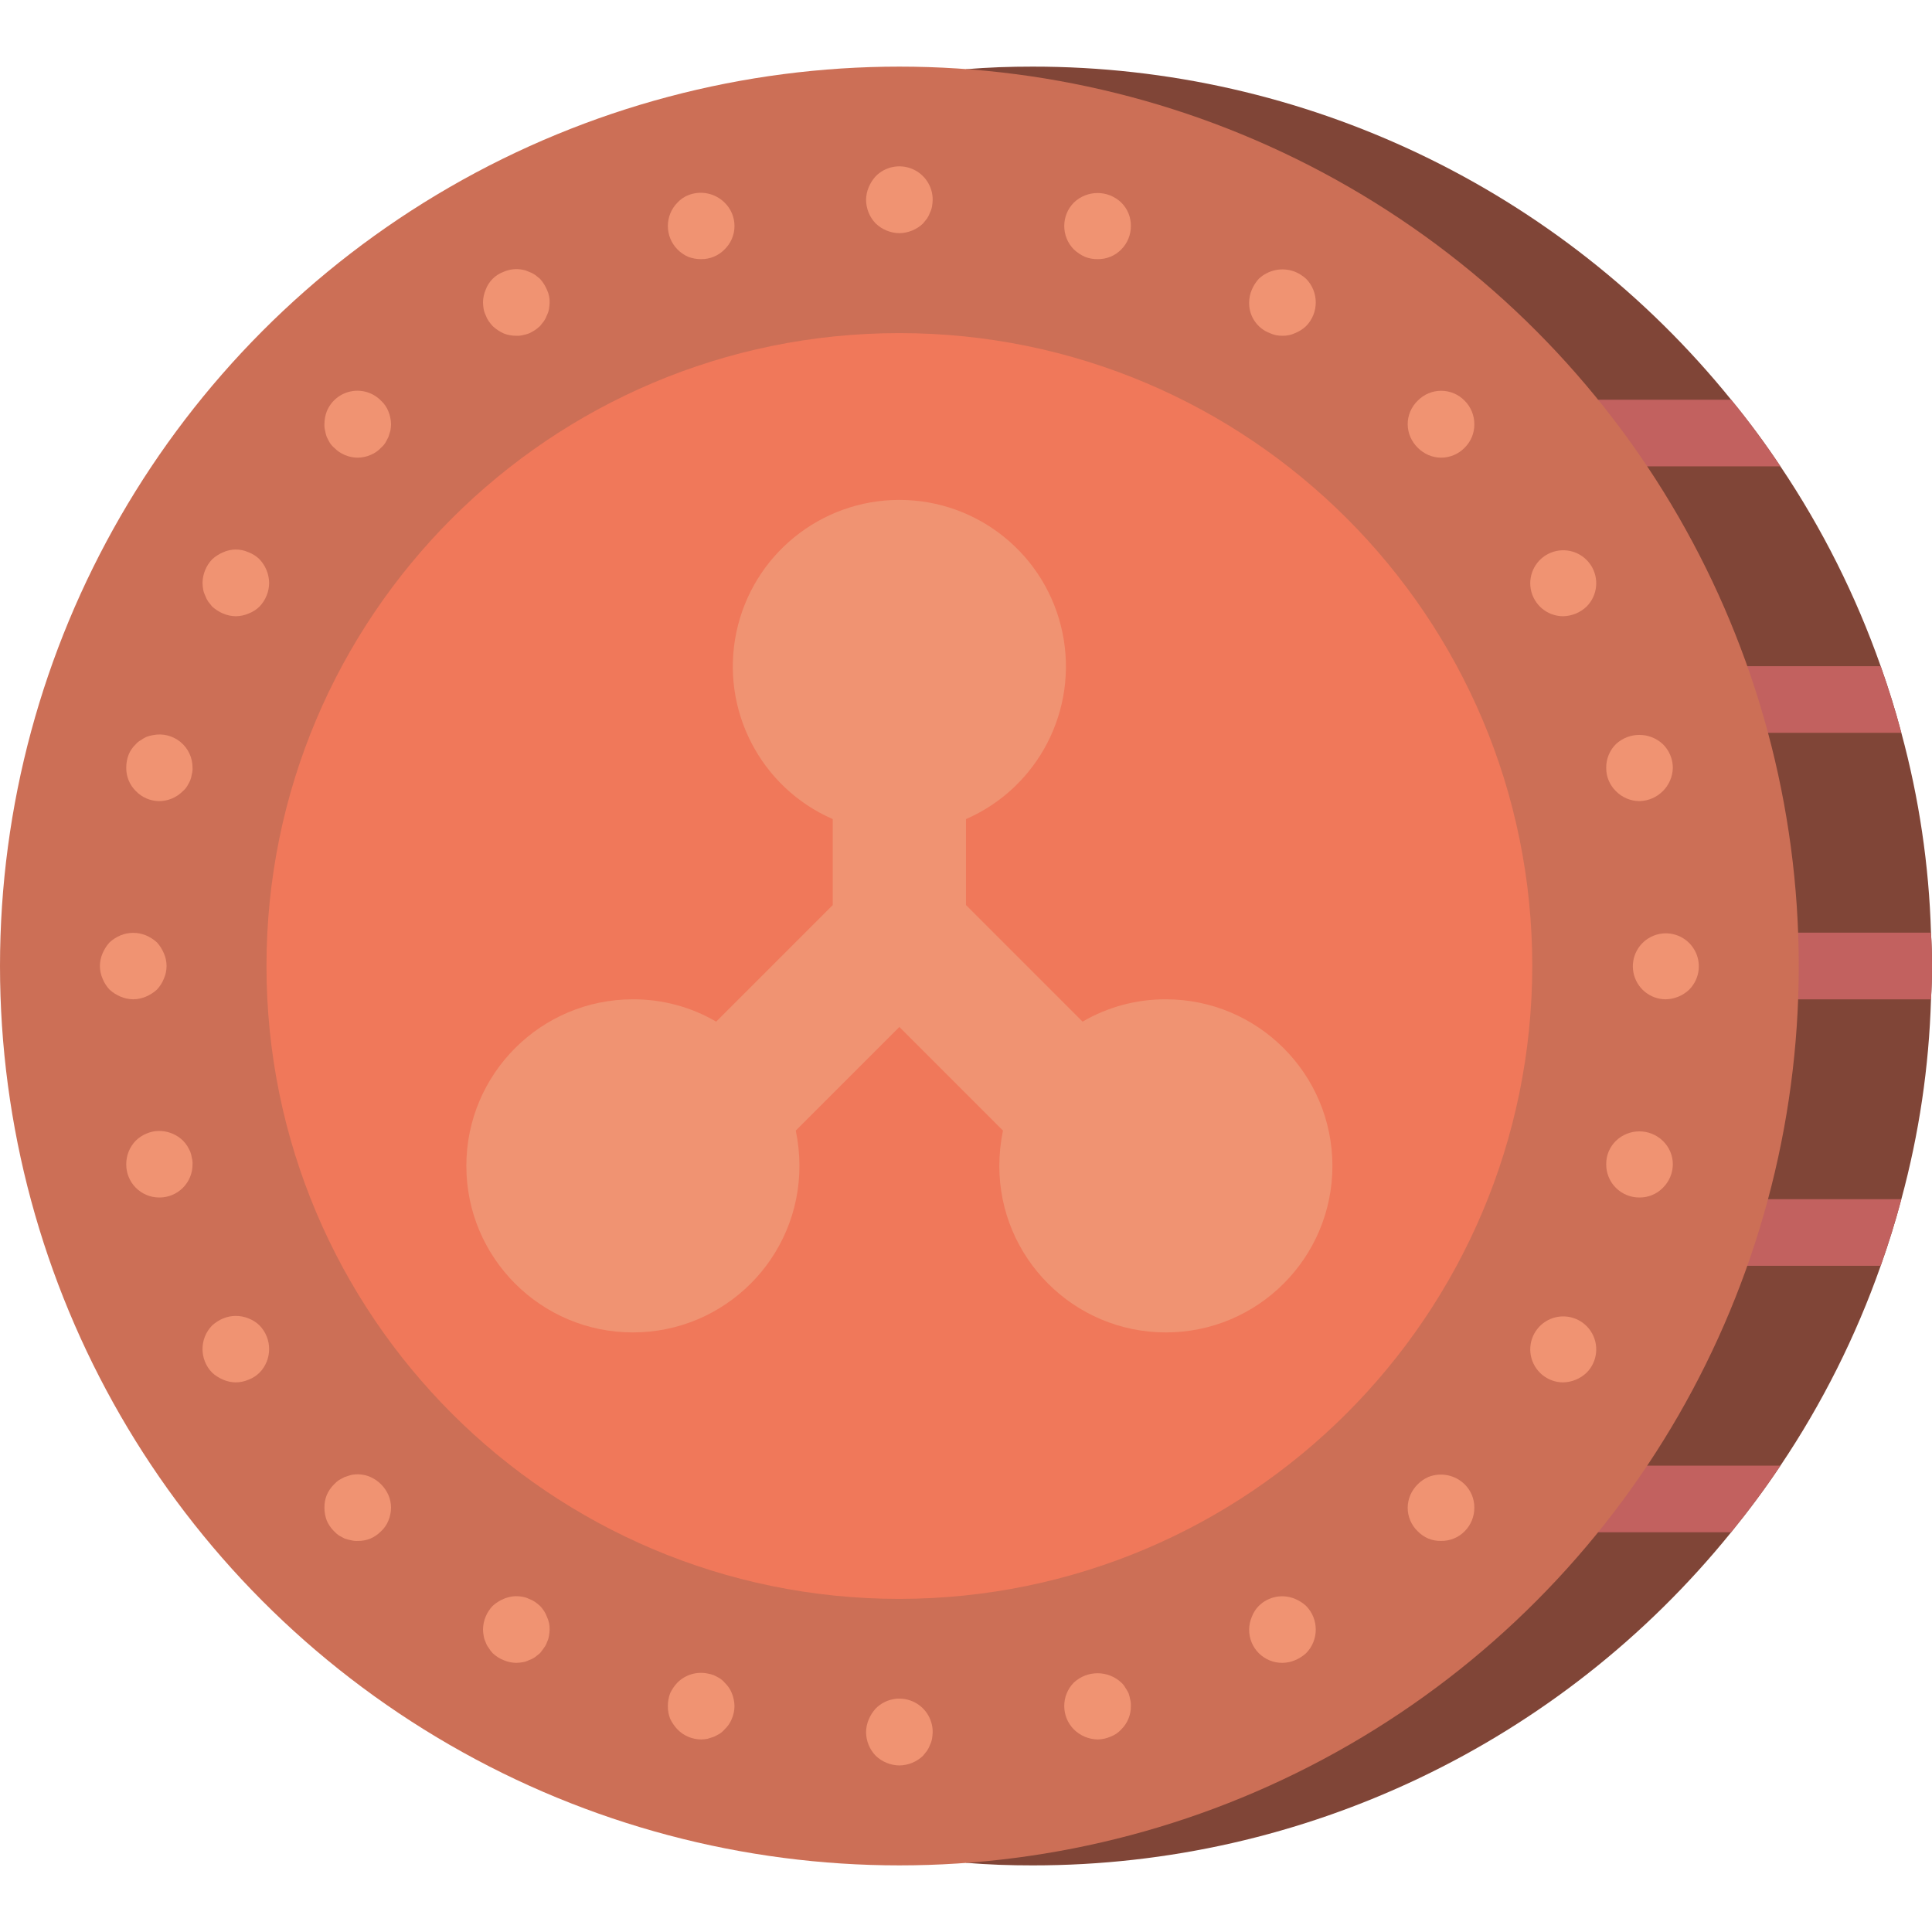 <?xml version="1.0" encoding="iso-8859-1"?>
<!-- Generator: Adobe Illustrator 19.0.0, SVG Export Plug-In . SVG Version: 6.00 Build 0)  -->
<svg version="1.1" id="Capa_1" xmlns="http://www.w3.org/2000/svg" xmlns:xlink="http://www.w3.org/1999/xlink" x="0px" y="0px"
	 viewBox="0 0 512 512" style="enable-background:new 0 0 512 512;" xml:space="preserve">
<g>
	<path style="fill:#804537;" d="M512,256c0,3.001-0.088,5.914-0.265,8.828c-0.527,17.903-3.164,35.681-7.857,52.966
		c-1.589,6.003-3.443,11.917-5.473,17.655c-6.58,18.708-15.509,36.506-26.571,52.966c-4.061,6.091-8.474,12.006-13.065,17.655
		c-45.202,55.878-113.243,88.324-185.114,88.276c-5.914,0-11.829-0.177-17.655-0.706V18.361c5.826-0.53,11.741-0.706,17.655-0.706
		c71.872-0.049,139.913,32.398,185.114,88.276c4.65,5.661,9.01,11.554,13.065,17.655c11.062,16.46,19.991,34.257,26.571,52.966
		c2.03,5.738,3.884,11.652,5.473,17.655c4.693,17.285,7.33,35.063,7.857,52.966C511.912,250.086,512,252.999,512,256z"/>
	<g>
		<path style="fill:#C2615F;" d="M471.834,123.586h-83.421c-4.875,0-8.828-3.952-8.828-8.828s3.952-8.828,8.828-8.828h70.356
			C463.42,111.592,467.78,117.485,471.834,123.586z"/>
		<path style="fill:#C2615F;" d="M471.834,388.414c-4.061,6.091-8.474,12.006-13.065,17.655h-70.356
			c-4.875,0-8.828-3.952-8.828-8.828c0-4.875,3.952-8.828,8.828-8.828H471.834z"/>
		<path style="fill:#C2615F;" d="M503.879,194.207H384.53c-4.875,0-8.828-3.952-8.828-8.828c0-4.875,3.952-8.828,8.828-8.828
			h113.876C500.436,182.29,502.29,188.204,503.879,194.207z"/>
		<path style="fill:#C2615F;" d="M512,256c0,3.001-0.088,5.914-0.265,8.828h-70.797c-4.875,0-8.828-3.952-8.828-8.828
			s3.952-8.828,8.828-8.828h70.797C511.912,250.086,512,252.999,512,256z"/>
		<path style="fill:#C2615F;" d="M503.879,317.793c-1.589,6.003-3.443,11.917-5.473,17.655H384.53c-4.875,0-8.828-3.952-8.828-8.828
			s3.952-8.828,8.828-8.828H503.879z"/>
	</g>
	<circle style="fill:#CC6F56;" cx="238.345" cy="256" r="238.345"/>
	<path style="fill:#F0785A;" d="M238.345,423.724c-92.631,0-167.724-75.093-167.724-167.724S145.713,88.276,238.345,88.276
		S406.069,163.369,406.069,256C405.964,348.588,330.933,423.619,238.345,423.724z"/>
	<g>
		<path style="fill:#F09372;" d="M238.345,61.793c-2.337-0.035-4.575-0.949-6.268-2.56c-1.627-1.683-2.544-3.927-2.56-6.268
			c0.012-1.154,0.251-2.295,0.703-3.358c0.449-1.069,1.077-2.053,1.857-2.91c2.525-2.546,6.341-3.312,9.653-1.937
			c3.312,1.375,5.463,4.618,5.442,8.204c-0.02,0.591-0.079,1.18-0.177,1.763c-0.098,0.553-0.277,1.089-0.53,1.591
			c-0.194,0.563-0.462,1.098-0.797,1.591c-0.349,0.44-0.703,0.879-1.056,1.323C242.919,60.844,240.681,61.758,238.345,61.793z"/>
		<path style="fill:#F09372;" d="M238.345,467.862c-2.337-0.035-4.575-0.949-6.268-2.56c-1.627-1.683-2.544-3.927-2.56-6.268
			c0.012-1.154,0.251-2.295,0.703-3.358c0.449-1.069,1.077-2.053,1.857-2.91c2.525-2.546,6.341-3.312,9.653-1.937
			s5.463,4.618,5.442,8.204c-0.02,0.591-0.079,1.18-0.177,1.763c-0.098,0.553-0.277,1.089-0.53,1.591
			c-0.194,0.563-0.462,1.098-0.797,1.591c-0.349,0.44-0.703,0.879-1.056,1.323C242.919,466.913,240.681,467.827,238.345,467.862z"/>
		<path style="fill:#F09372;" d="M185.819,68.677c-1.176,0.009-2.344-0.2-3.444-0.616c-1.056-0.462-2.015-1.122-2.823-1.944
			c-3.414-3.447-3.414-9.001,0-12.448c0.785-0.849,1.749-1.512,2.823-1.94c3.309-1.319,7.085-0.558,9.625,1.939
			c1.691,1.629,2.647,3.876,2.647,6.224c0,2.348-0.955,4.595-2.647,6.224C190.374,67.775,188.142,68.699,185.819,68.677z"/>
		<path style="fill:#F09372;" d="M290.866,460.974c-2.351-0.047-4.594-0.994-6.268-2.647c-3.414-3.447-3.414-9.001,0-12.448
			c3.539-3.267,8.995-3.267,12.534,0c0.427,0.377,0.786,0.824,1.06,1.323c0.325,0.481,0.62,0.982,0.884,1.5
			c0.189,0.548,0.336,1.11,0.44,1.681c0.146,0.576,0.206,1.17,0.177,1.763c0.023,2.323-0.902,4.555-2.56,6.181
			c-0.8,0.873-1.8,1.539-2.914,1.94C293.16,460.722,292.02,460.963,290.866,460.974z"/>
		<path style="fill:#F09372;" d="M136.828,88.978c-1.149,0.019-2.29-0.19-3.358-0.616c-1.066-0.49-2.048-1.145-2.91-1.94
			c-0.381-0.42-0.735-0.863-1.06-1.328c-0.335-0.491-0.603-1.024-0.797-1.586c-0.254-0.501-0.431-1.037-0.526-1.591
			c-0.104-0.584-0.163-1.175-0.177-1.767c0.013-1.153,0.251-2.292,0.703-3.353c0.807-2.215,2.552-3.96,4.767-4.767
			c1.611-0.704,3.4-0.889,5.121-0.53c0.553,0.098,1.089,0.277,1.591,0.53c0.563,0.194,1.098,0.462,1.591,0.797
			c0.44,0.353,0.879,0.703,1.323,1.056c0.778,0.86,1.405,1.845,1.854,2.914c0.495,1.047,0.737,2.196,0.707,3.353
			c-0.016,0.593-0.075,1.183-0.177,1.767c-0.098,0.553-0.277,1.089-0.53,1.591c-0.194,0.562-0.462,1.095-0.797,1.586
			c-0.349,0.444-0.703,0.884-1.056,1.328c-0.421,0.377-0.862,0.73-1.323,1.056c-0.51,0.329-1.042,0.624-1.591,0.884
			c-0.518,0.188-1.05,0.336-1.591,0.444C138.014,88.949,137.42,89.007,136.828,88.978z"/>
		<path style="fill:#F09372;" d="M339.862,440.672c-2.348,0.023-4.607-0.9-6.267-2.56c-1.66-1.66-2.583-3.919-2.56-6.267
			c0.012-1.153,0.251-2.292,0.703-3.353c0.405-1.092,1.038-2.085,1.857-2.913c2.536-2.51,6.335-3.242,9.621-1.854
			c1.071,0.446,2.056,1.073,2.914,1.854c3.414,3.481,3.414,9.054,0,12.534c-0.859,0.779-1.844,1.406-2.914,1.854
			C342.155,440.419,341.015,440.658,339.862,440.672z"/>
		<path style="fill:#F09372;" d="M94.806,121.289c-2.359-0.008-4.616-0.962-6.268-2.647c-0.447-0.38-0.834-0.826-1.147-1.323
			c-0.267-0.444-0.53-0.974-0.793-1.504c-0.2-0.544-0.348-1.105-0.444-1.677c-0.146-0.546-0.205-1.112-0.177-1.677
			c-0.01-1.177,0.201-2.345,0.621-3.444c1.11-2.74,3.529-4.736,6.43-5.305c2.901-0.569,5.894,0.364,7.958,2.482
			c0.851,0.783,1.514,1.748,1.94,2.823c0.446,1.094,0.686,2.262,0.707,3.444c-0.014,0.563-0.073,1.123-0.177,1.677
			c-0.177,0.621-0.353,1.151-0.53,1.677c-0.263,0.53-0.53,1.06-0.793,1.504c-0.313,0.497-0.699,0.943-1.147,1.323
			c-0.785,0.851-1.751,1.514-2.828,1.94C97.1,121.037,95.96,121.277,94.806,121.289z"/>
		<path style="fill:#F09372;" d="M381.879,408.362c-1.147,0.017-2.287-0.193-3.353-0.616c-1.058-0.46-2.017-1.12-2.823-1.944
			c-1.703-1.639-2.661-3.904-2.651-6.268c0.014-1.153,0.254-2.293,0.707-3.353c0.949-2.121,2.646-3.818,4.767-4.767
			c3.309-1.311,7.08-0.549,9.621,1.944c1.658,1.625,2.583,3.855,2.56,6.177c0.024,2.348-0.899,4.607-2.56,6.268
			C386.496,407.478,384.231,408.403,381.879,408.362z"/>
		<path style="fill:#F09372;" d="M62.496,163.31c-1.153-0.014-2.293-0.254-3.353-0.707c-1.069-0.449-2.054-1.076-2.914-1.854
			c-0.353-0.444-0.703-0.884-1.056-1.323c-0.335-0.492-0.603-1.027-0.797-1.591c-0.253-0.501-0.432-1.037-0.53-1.591
			c-0.101-0.583-0.16-1.172-0.177-1.763c0.035-2.337,0.949-4.575,2.56-6.268c0.859-0.78,1.844-1.409,2.914-1.858
			c2.132-0.97,4.579-0.97,6.711,0c1.091,0.408,2.084,1.041,2.914,1.858c1.61,1.693,2.523,3.931,2.556,6.268
			c-0.017,2.34-0.932,4.583-2.556,6.268c-0.831,0.815-1.824,1.446-2.914,1.854C64.791,163.057,63.65,163.297,62.496,163.31z"/>
		<path style="fill:#F09372;" d="M414.19,366.345c-4.163-0.041-7.72-3.011-8.502-7.1c-0.782-4.089,1.427-8.162,5.281-9.736
			c3.854-1.574,8.283-0.213,10.588,3.255c2.304,3.467,1.844,8.078-1.1,11.022C418.764,365.396,416.526,366.31,414.19,366.345z"/>
		<path style="fill:#F09372;" d="M42.194,212.302c-2.333-0.01-4.563-0.965-6.181-2.647c-1.657-1.627-2.581-3.859-2.556-6.181
			c-0.009-1.176,0.2-2.344,0.616-3.444c0.428-1.074,1.091-2.039,1.94-2.823c0.361-0.445,0.814-0.807,1.328-1.06
			c0.468-0.346,0.971-0.642,1.5-0.884c0.544-0.199,1.105-0.346,1.677-0.44c2.589-0.532,5.279,0.136,7.319,1.816
			c2.04,1.68,3.211,4.192,3.185,6.835c0.029,0.565-0.031,1.13-0.177,1.677c-0.093,0.572-0.24,1.133-0.44,1.677
			c-0.267,0.53-0.53,1.06-0.797,1.5c-0.31,0.5-0.697,0.948-1.147,1.328C46.81,211.34,44.553,212.293,42.194,212.302z"/>
		<path style="fill:#F09372;" d="M434.491,317.349c-2.348,0.023-4.607-0.9-6.267-2.56c-1.66-1.66-2.583-3.919-2.56-6.267
			c-0.023-2.321,0.902-4.552,2.56-6.177c3.47-3.358,8.978-3.358,12.448,0c1.682,1.616,2.637,3.844,2.646,6.177
			c-0.008,2.359-0.962,4.616-2.646,6.268C439.046,316.447,436.814,317.372,434.491,317.349z"/>
		<path style="fill:#F09372;" d="M35.31,264.828c-1.155-0.014-2.296-0.254-3.358-0.707c-1.068-0.449-2.051-1.076-2.91-1.853
			c-0.799-0.844-1.429-1.833-1.858-2.914c-0.937-2.139-0.937-4.572,0-6.711c0.449-1.069,1.077-2.053,1.858-2.91
			c0.857-0.78,1.841-1.409,2.909-1.858c2.151-0.879,4.561-0.879,6.711,0c1.07,0.449,2.056,1.077,2.915,1.858
			c0.778,0.858,1.405,1.842,1.854,2.909c0.943,2.138,0.943,4.573,0,6.711c-0.429,1.079-1.058,2.068-1.854,2.914
			c-0.86,0.778-1.845,1.405-2.914,1.854C37.603,264.573,36.464,264.813,35.31,264.828z"/>
		<path style="fill:#F09372;" d="M441.379,264.828c-4.163-0.041-7.72-3.011-8.502-7.1c-0.782-4.089,1.427-8.162,5.281-9.736
			c3.854-1.574,8.283-0.213,10.588,3.255s1.844,8.078-1.1,11.022C445.954,263.879,443.716,264.793,441.379,264.828z"/>
		<path style="fill:#F09372;" d="M42.194,317.349c-2.333,0.001-4.57-0.932-6.211-2.59c-1.641-1.658-2.551-3.904-2.526-6.237
			c-0.008-2.345,0.911-4.597,2.556-6.268c0.407-0.396,0.852-0.751,1.328-1.06c0.471-0.316,0.974-0.582,1.5-0.793
			c0.541-0.228,1.103-0.405,1.677-0.53c2.878-0.536,5.837,0.352,7.944,2.383c0.43,0.431,0.814,0.905,1.147,1.414
			c0.267,0.44,0.53,0.97,0.797,1.5c0.199,0.544,0.346,1.105,0.44,1.677c0.146,0.546,0.205,1.112,0.177,1.677
			c0.023,2.348-0.9,4.607-2.56,6.267S44.542,317.372,42.194,317.349L42.194,317.349z"/>
		<path style="fill:#F09372;" d="M434.491,212.302c-2.359-0.008-4.616-0.962-6.268-2.647c-1.658-1.627-2.583-3.858-2.56-6.181
			c-0.024-2.348,0.899-4.607,2.56-6.268c3.506-3.267,8.942-3.267,12.448,0c1.685,1.651,2.638,3.909,2.646,6.268
			C443.204,208.301,439.318,212.187,434.491,212.302L434.491,212.302z"/>
		<path style="fill:#F09372;" d="M62.496,366.345c-1.153-0.014-2.293-0.254-3.353-0.707c-1.069-0.449-2.054-1.076-2.914-1.854
			c-3.414-3.481-3.414-9.054,0-12.534c0.859-0.78,1.844-1.409,2.914-1.858c2.151-0.879,4.561-0.879,6.711,0
			c1.091,0.408,2.084,1.041,2.913,1.858c3.408,3.483,3.408,9.051,0,12.534c-0.831,0.815-1.824,1.446-2.914,1.854
			C64.791,366.091,63.65,366.331,62.496,366.345z"/>
		<path style="fill:#F09372;" d="M414.19,163.31c-4.163-0.041-7.72-3.011-8.502-7.1c-0.782-4.089,1.427-8.162,5.281-9.736
			c3.854-1.574,8.283-0.213,10.588,3.255c2.304,3.467,1.844,8.078-1.1,11.022C418.764,162.362,416.526,163.276,414.19,163.31z"/>
		<path style="fill:#F09372;" d="M94.806,408.362c-0.593,0.029-1.187-0.031-1.763-0.177c-0.571-0.104-1.133-0.251-1.681-0.44
			c-0.526-0.267-0.97-0.53-1.5-0.797c-0.482-0.333-0.925-0.717-1.323-1.147c-0.823-0.807-1.482-1.766-1.94-2.823
			c-0.42-1.099-0.631-2.267-0.621-3.444c-0.017-1.148,0.193-2.288,0.621-3.353c0.458-1.058,1.117-2.016,1.94-2.823
			c0.399-0.43,0.842-0.815,1.323-1.151c0.53-0.263,0.974-0.53,1.5-0.793c0.53-0.177,1.151-0.353,1.681-0.53
			c1.719-0.361,3.508-0.176,5.116,0.53c2.123,0.945,3.822,2.644,4.767,4.767c0.455,1.06,0.695,2.2,0.707,3.353
			c-0.012,1.183-0.252,2.352-0.707,3.444c-0.425,1.075-1.088,2.041-1.94,2.823c-0.809,0.823-1.769,1.483-2.828,1.944
			C97.093,408.17,95.953,408.379,94.806,408.362z"/>
		<path style="fill:#F09372;" d="M381.879,121.289c-1.153-0.012-2.293-0.252-3.353-0.707c-2.123-0.945-3.822-2.644-4.767-4.767
			c-0.453-1.061-0.693-2.2-0.707-3.353c-0.009-2.363,0.949-4.628,2.651-6.268c1.632-1.684,3.877-2.634,6.222-2.634
			c2.345,0,4.59,0.95,6.222,2.634c1.661,1.66,2.584,3.919,2.56,6.268c0.023,2.323-0.902,4.555-2.56,6.181
			C386.506,120.342,384.242,121.298,381.879,121.289z"/>
		<path style="fill:#F09372;" d="M136.828,440.672c-1.155-0.014-2.296-0.254-3.358-0.707c-1.08-0.426-2.067-1.055-2.909-1.854
			c-0.402-0.433-0.758-0.907-1.06-1.414c-0.351-0.45-0.621-0.957-0.797-1.5c-0.267-0.526-0.445-1.093-0.526-1.677
			c-0.104-0.553-0.163-1.114-0.177-1.677c0.033-2.337,0.947-4.576,2.56-6.268c0.856-0.781,1.84-1.408,2.909-1.854
			c1.61-0.706,3.4-0.891,5.121-0.53c0.554,0.094,1.091,0.274,1.591,0.531c0.563,0.192,1.098,0.459,1.591,0.793
			c0.462,0.327,0.904,0.681,1.324,1.061c0.816,0.83,1.448,1.823,1.854,2.914c0.495,1.047,0.737,2.196,0.707,3.353
			c-0.016,0.563-0.075,1.123-0.177,1.677c-0.085,0.584-0.264,1.15-0.53,1.677c-0.176,0.543-0.446,1.05-0.797,1.5
			c-0.349,0.53-0.703,0.97-1.056,1.414c-0.444,0.353-0.884,0.707-1.323,1.06c-0.492,0.334-1.027,0.601-1.591,0.793
			c-0.501,0.253-1.037,0.432-1.591,0.53C138.008,440.597,137.419,440.656,136.828,440.672z"/>
		<path style="fill:#F09372;" d="M339.862,88.978c-1.159,0.032-2.309-0.209-3.358-0.703c-3.362-1.274-5.554-4.531-5.47-8.125
			c0.013-1.153,0.251-2.292,0.703-3.353c0.449-1.07,1.077-2.055,1.857-2.914c2.578-2.427,6.325-3.149,9.621-1.854
			c1.069,0.449,2.054,1.076,2.914,1.854c3.414,3.483,3.414,9.056,0,12.539c-0.846,0.796-1.834,1.425-2.914,1.854
			C342.168,88.77,341.019,89.01,339.862,88.978z"/>
		<path style="fill:#F09372;" d="M185.819,460.974c-2.359-0.008-4.616-0.962-6.268-2.647c-0.794-0.833-1.451-1.788-1.944-2.828
			c-0.424-1.066-0.634-2.206-0.616-3.353c-0.009-1.176,0.2-2.344,0.616-3.444c0.493-1.039,1.149-1.992,1.944-2.823
			c2.086-2.068,5.064-2.962,7.944-2.383c0.571,0.096,1.133,0.245,1.677,0.444c0.53,0.263,1.06,0.526,1.5,0.793
			c0.499,0.311,0.947,0.698,1.328,1.147c0.849,0.785,1.512,1.749,1.94,2.823c0.446,1.094,0.686,2.262,0.707,3.444
			c-0.012,1.154-0.252,2.293-0.707,3.353c-0.428,1.075-1.09,2.041-1.94,2.828c-0.381,0.448-0.829,0.835-1.328,1.147
			c-0.44,0.263-0.97,0.53-1.5,0.793c-0.53,0.177-1.056,0.353-1.677,0.53C186.942,460.901,186.382,460.96,185.819,460.974z"/>
		<path style="fill:#F09372;" d="M290.866,68.677c-1.147,0.017-2.287-0.192-3.354-0.616c-1.072-0.482-2.057-1.139-2.914-1.944
			c-3.414-3.447-3.414-9.001,0-12.448c3.505-3.354,9.029-3.354,12.534,0c1.658,1.627,2.582,3.858,2.56,6.181
			c0.024,2.348-0.899,4.607-2.56,6.268c-0.825,0.844-1.817,1.507-2.914,1.944C293.153,68.485,292.014,68.694,290.866,68.677z"/>
		<path style="fill:#F09372;" d="M353.103,308.966c0,24.377-19.761,44.138-44.138,44.138s-44.138-19.761-44.138-44.138
			c0.008-3.144,0.333-6.279,0.971-9.357l-27.454-27.454l-27.454,27.454c0.638,3.078,0.963,6.213,0.971,9.357
			c0,24.377-19.761,44.138-44.138,44.138s-44.138-19.761-44.138-44.138s19.761-44.138,44.138-44.138
			c7.752-0.034,15.372,2.008,22.069,5.914l30.897-30.897V217.07c-19.156-8.36-29.822-29.011-25.552-49.471
			c4.27-20.46,22.306-35.12,43.207-35.12s38.937,14.66,43.207,35.12c4.27,20.46-6.396,41.11-25.552,49.471v22.775l30.897,30.897
			c6.696-3.906,14.317-5.948,22.069-5.914C333.339,264.836,353.095,284.592,353.103,308.966z"/>
	</g>
</g>
<g>
</g>
<g>
</g>
<g>
</g>
<g>
</g>
<g>
</g>
<g>
</g>
<g>
</g>
<g>
</g>
<g>
</g>
<g>
</g>
<g>
</g>
<g>
</g>
<g>
</g>
<g>
</g>
<g>
</g>
</svg>
